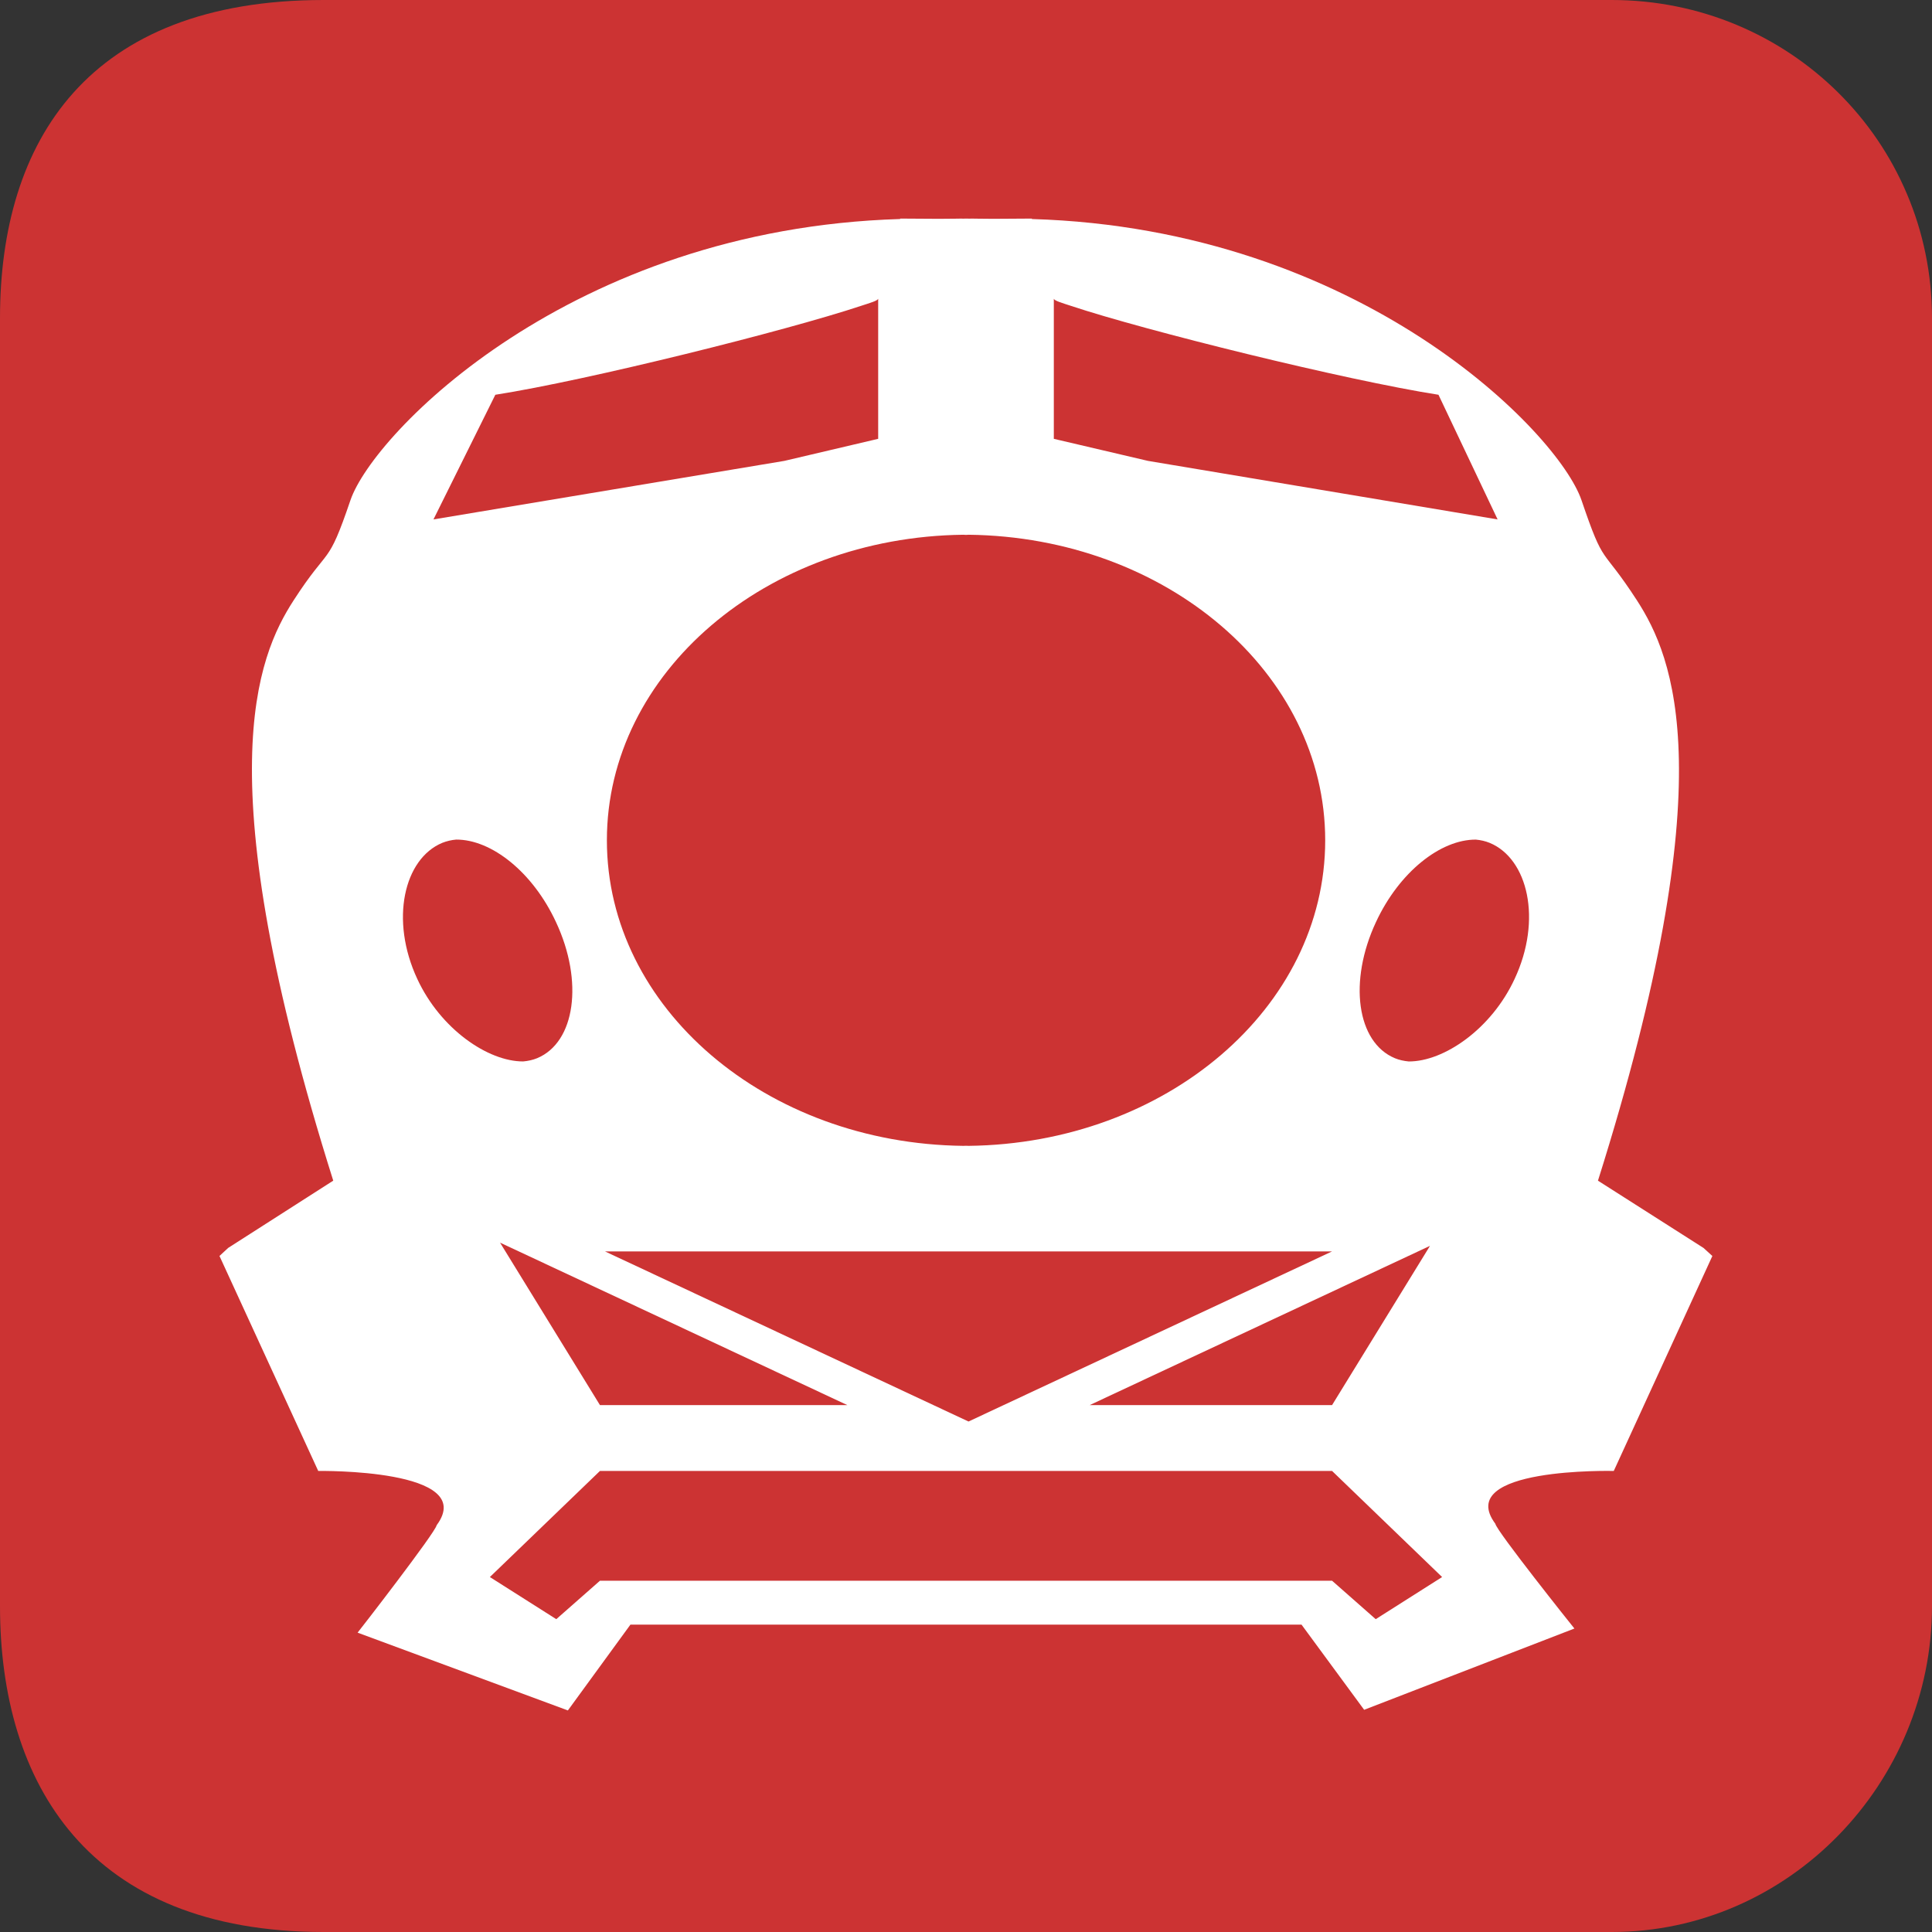 <?xml version="1.0" encoding="utf-8"?>
<!-- Generator: Adobe Illustrator 15.1.0, SVG Export Plug-In . SVG Version: 6.00 Build 0)  -->
<!DOCTYPE svg PUBLIC "-//W3C//DTD SVG 1.1//EN" "http://www.w3.org/Graphics/SVG/1.1/DTD/svg11.dtd">
<svg version="1.1" id="Layer_1" xmlns="http://www.w3.org/2000/svg" xmlns:xlink="http://www.w3.org/1999/xlink" x="0px" y="0px"
  width="88px" height="88px" viewBox="0 0 88 88" enable-background="new 0 0 88 88" xml:space="preserve">
<rect x="0" y="0" width="88" height="88" fill="#333333" stroke="none"/>
<g>
 <g>
  <path fill="#CC3333" d="M88,73.158C88,81.225,81.477,88,73.41,88H14.743C4.011,88,0,81.223,0,73.158V14.492
   C0,6.424,4.011,0,14.743,0H73.41C81.477,0,88,6.425,88,14.492V73.158z"/>
 </g>
</g>
<path fill="#FFFFFF" d="M77.594,56.843l-4.809-3.065c5.804-18.398,3.433-23.86,1.779-26.427c-1.662-2.564-1.467-1.448-2.53-4.571
 C70.991,19.73,61.999,10.423,47,9.976v-0.02c0,0-1.561,0.011-1.771,0.011c-0.138,0-0.549-0.004-0.837-0.008l-0.079-0.003
 c-0.027,0-0.124,0.003-0.169,0.003c-0.037,0-0.1-0.003-0.131-0.003c-0.038,0-0.094,0.003-0.132,0.003
 c-0.045,0-0.127-0.003-0.155-0.003l-0.044,0.003c-0.289,0.004-0.771,0.008-0.911,0.008c-0.209,0-1.77-0.011-1.77-0.011v0.02
 c-14.999,0.448-23.992,9.755-25.037,12.803c-1.062,3.123-0.936,2.007-2.593,4.571c-1.657,2.567-3.992,8.029,1.808,26.427
 l-4.788,3.065l-0.394,0.366L14.495,67h0.013c0,0,7.298-0.111,5.381,2.471c-0.057,0.332-3.508,4.785-3.601,4.894l9.578,3.543
 L28.715,74h15.287h15.281l2.852,3.879l9.577-3.702c-0.091-0.108-3.544-4.438-3.601-4.771C66.191,66.822,73.494,67,73.494,67h0.011
 l4.491-9.791L77.594,56.843z M48,13.599c0,0.094,0.383,0.202,0.781,0.333c3.363,1.121,12.509,3.387,16.74,4.049l2.693,5.678
 l-15.927-2.667L48,19.988V13.599z M65.134,56.747L60.674,64H49.635L65.134,56.747z M44.115,64.748L27.556,57h33.118L44.115,64.748z
  M38.595,64H27.327l-4.551-7.4L38.595,64z M43.875,24.357c0.04,0,0.084,0.007,0.127,0.007c0.04,0,0.08-0.007,0.123-0.007
 c8.982,0.107,16.236,6.287,16.236,13.918c0,7.633-7.254,13.811-16.236,13.917c-0.043,0-0.083-0.004-0.123-0.004
 c-0.043,0-0.087,0.004-0.127,0.004c-8.983-0.104-16.232-6.282-16.232-13.917C27.642,30.644,34.891,24.464,43.875,24.357z
  M22.562,17.981c4.229-0.662,13.294-2.929,16.654-4.049C39.619,13.801,40,13.693,40,13.599v6.389l-4.271,1.004l-15.985,2.667
 L22.562,17.981z M19.007,44.59c-1.26-2.703-0.599-5.478,1.137-6.199c0.206-0.082,0.417-0.13,0.633-0.149
 c1.608-0.008,3.49,1.479,4.547,3.757c1.267,2.702,0.878,5.478-0.857,6.2c-0.204,0.083-0.414,0.127-0.634,0.148
 C22.228,48.354,20.064,46.87,19.007,44.59z M62.662,73.751L60.674,72H44.002H27.327l-1.989,1.751l-3.025-1.919L27.327,67h16.675
 h16.672l5.012,4.832L62.662,73.751z M68.988,44.59c-1.055,2.28-3.217,3.764-4.822,3.758c-0.216-0.021-0.432-0.065-0.631-0.148
 c-1.738-0.723-2.123-3.498-0.862-6.2c1.058-2.278,2.942-3.765,4.55-3.757c0.219,0.02,0.432,0.068,0.631,0.149
 C69.594,39.112,70.254,41.887,68.988,44.59z"/>
</svg>
